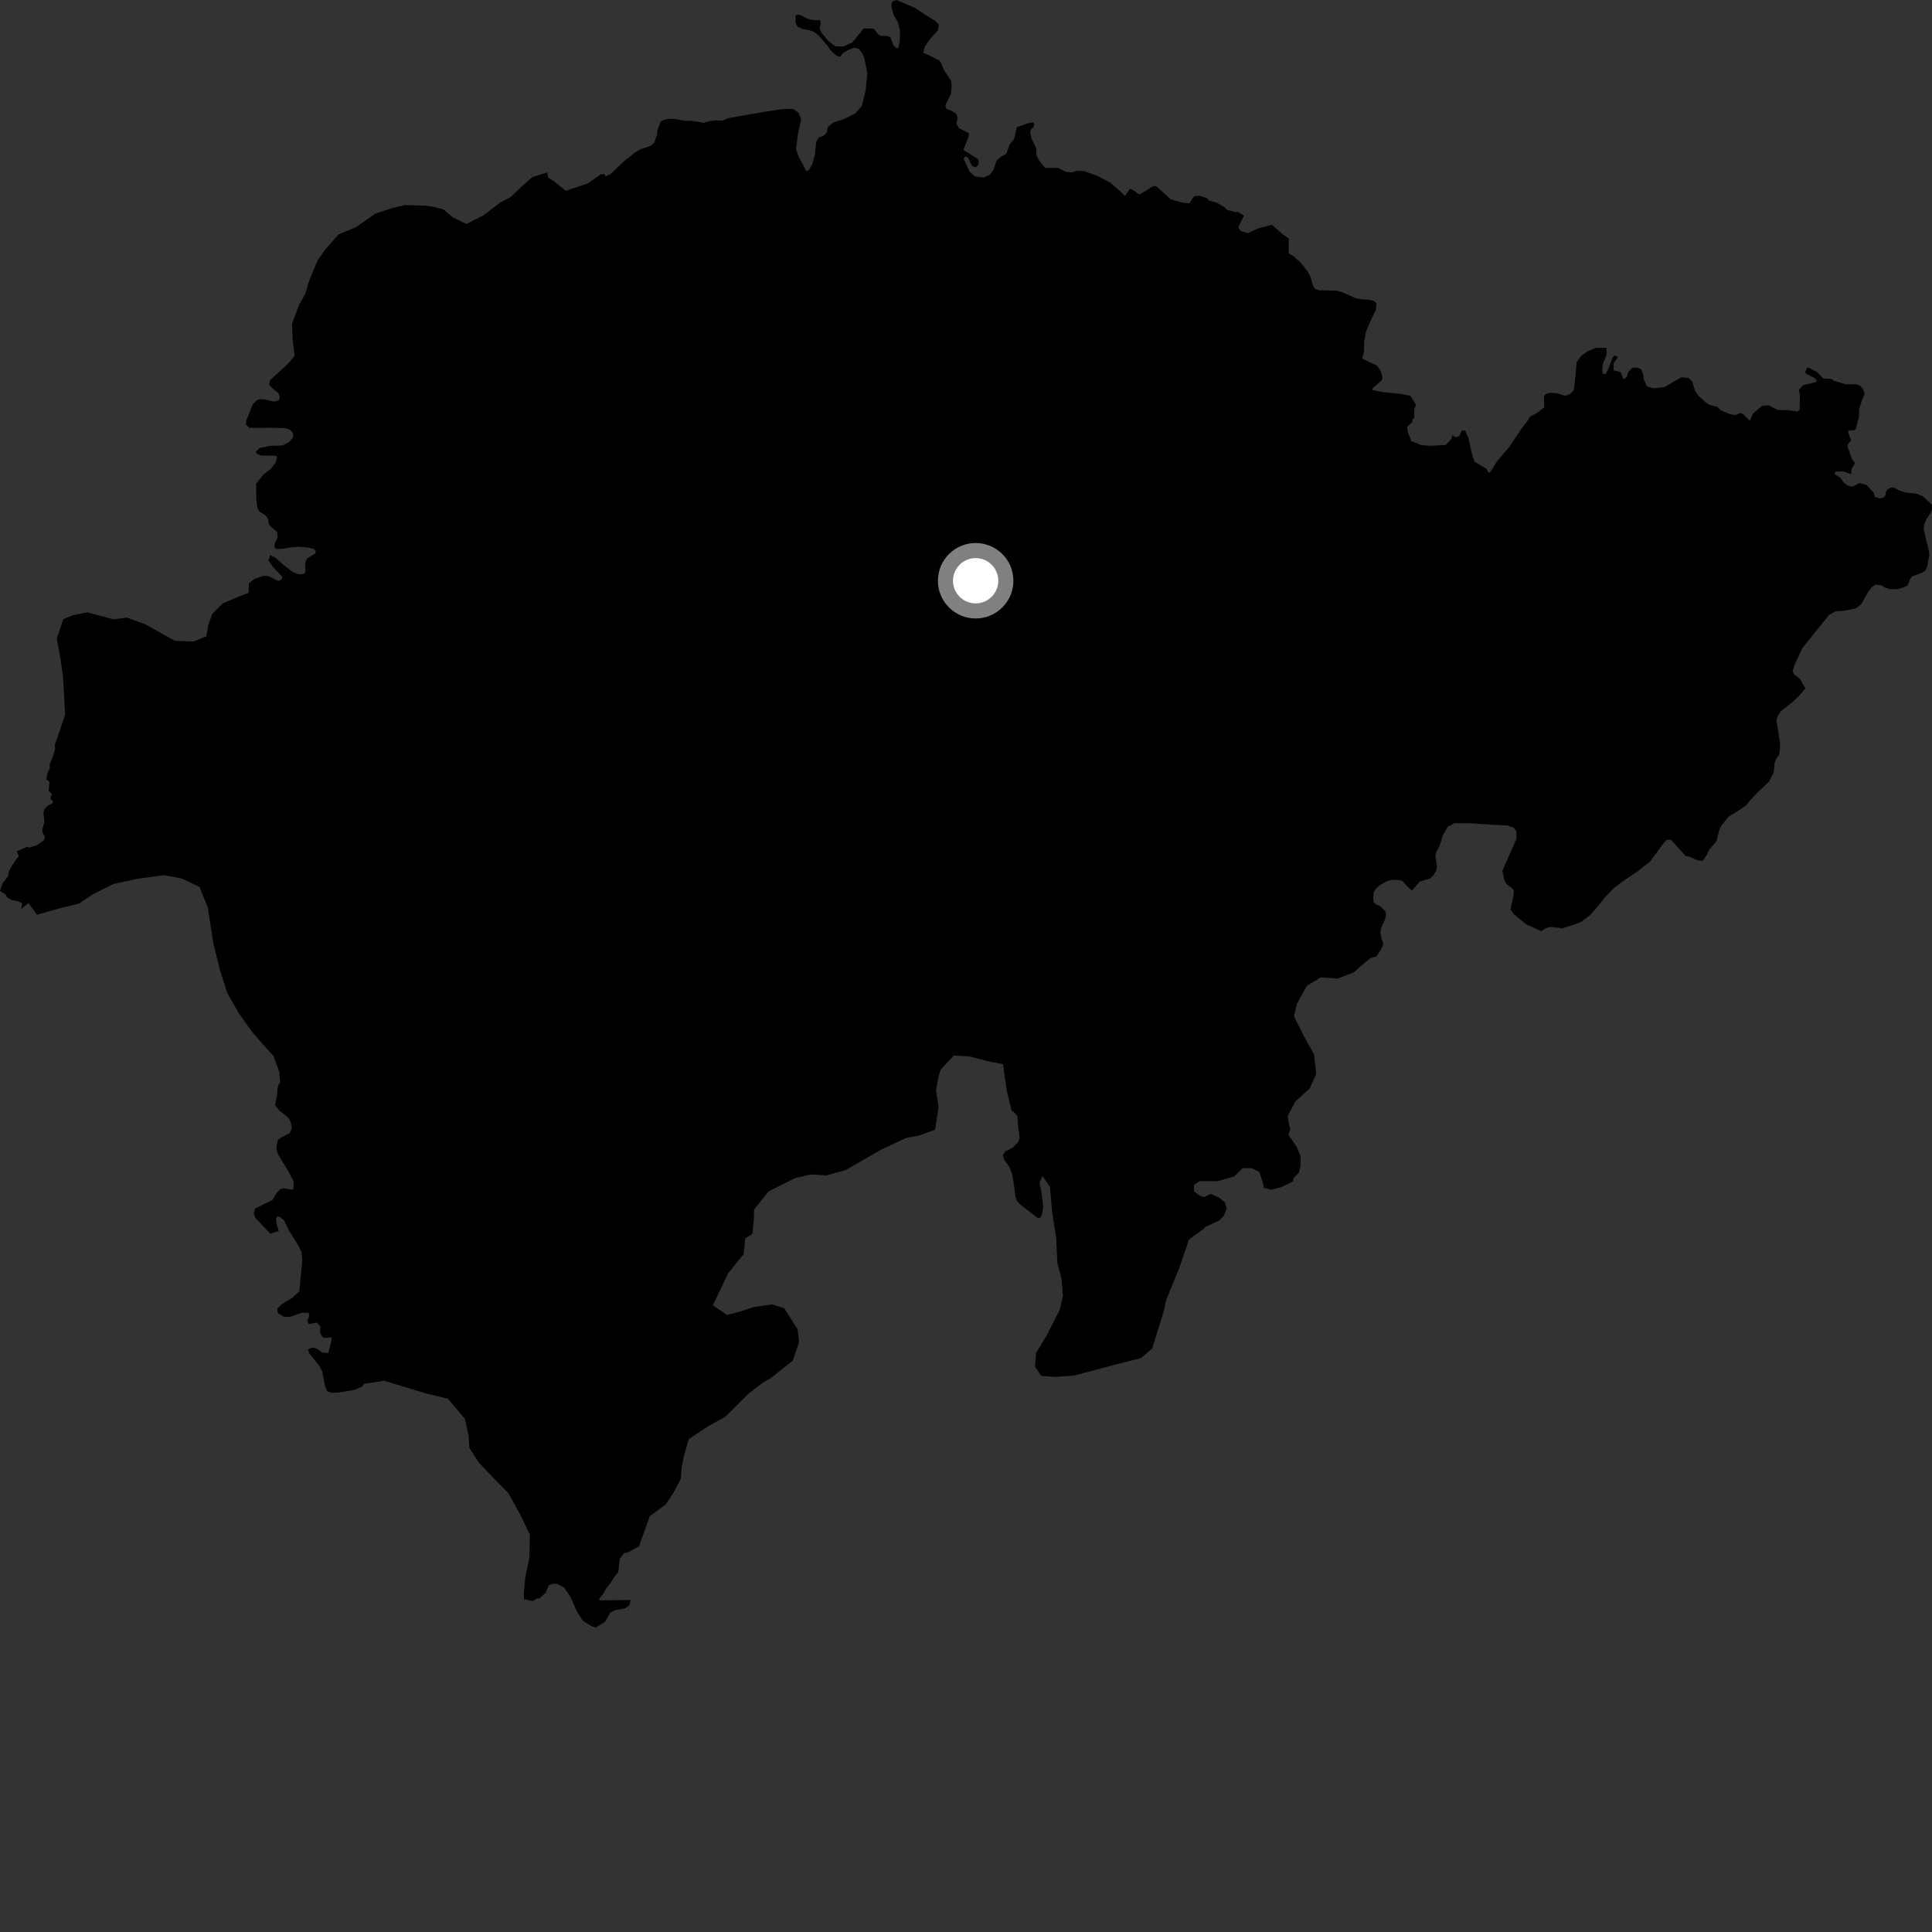 <?xml version="1.0" encoding="utf-8" ?>
<svg baseProfile="full" height="1024" version="1.1" width="1024" xmlns="http://www.w3.org/2000/svg" xmlns:ev="http://www.w3.org/2001/xml-events" xmlns:xlink="http://www.w3.org/1999/xlink"><rect width="100%" height="100%" fill="#333333" stroke="none"/><defs /><polygon fill="black" points="685.253,626.177 685.738,624.181 688.407,621.589 689.337,617.89 689.339,612.934 687.359,607.978 682.912,601.519 683.896,598.546 682.918,594.846 682.525,591.497 686.518,583.861 694.217,576.874 697.634,569.229 696.455,558.782 691.3,549.524 685.832,538.732 687.397,531.994 692.663,522.525 700.039,517.984 708.912,518.673 717.514,515.377 720.906,512.335 726.447,507.774 729.56,506.891 731.883,503.394 733.245,500.413 732.155,497.155 731.62,494.164 732.163,491.453 734.053,487.382 734.597,484.938 734.322,483.042 731.614,480.317 729.18,479.223 728.099,478.133 727.823,475.96 728.098,472.973 729.177,471.072 731.343,469.182 734.902,467.14 737.801,466.352 740.24,466.273 743.318,466.863 746.161,470.155 748.394,471.984 752.485,467.291 757.901,465.654 759.872,463.8 761.164,461.5 761.606,459.359 760.802,453.54 761.244,451.468 763.004,448.373 764.713,442.751 767.358,438.212 770.774,436.317 778.717,436.325 790.467,437.092 798.803,437.477 802.211,438.616 803.726,440.507 803.725,444.673 796.308,461.526 797.336,466.525 798.421,468.572 801.188,470.553 802.353,471.997 802.211,474.456 800.585,482.055 802.4,484.557 808.844,489.859 816.92,493.523 819.21,491.95 821.821,491.248 828.11,492.038 834.99,489.849 837.825,488.679 842.862,484.954 847.645,479.487 850.609,475.634 855.415,470.684 861.288,466.274 867.941,461.858 874.659,456.529 881.919,446.659 883.439,445.142 885.714,445.138 893.489,453.767 894.903,453.89 899.209,455.765 901.601,456.347 902.818,455.884 904.872,452.726 905.701,450.573 908.902,446.952 909.959,445.247 911.011,440.575 912.216,437.8 916.168,432.871 922.818,428.749 925.789,426.586 927.611,424.195 931.27,420.261 937.511,414.388 940.007,409.615 940.592,404.403 941.491,402.018 942.937,400.096 943.383,397.481 943.422,393.273 941.567,382.031 942.169,379.725 943.682,377.184 950.313,371.845 953.443,368.905 956.873,364.816 953.893,359.661 950.849,357.393 950.09,355.501 951.614,351.329 955.412,343.369 969.45,325.923 972.861,324.033 977.787,323.651 983.475,322.507 986.514,320.232 990.306,313.418 992.198,311.141 994.065,309.898 997.232,310.241 999.226,311.532 1001.679,312.206 1005.673,312.26 1009.028,311.319 1011.091,310.307 1012.443,306.86 1013.429,305.544 1018.62,303.609 1020.446,302.443 1021.427,300.369 1022.599,294.244 1022.034,290.412 1020.305,283.839 1019.585,280.088 1019.93,277.742 1021.073,275.184 1023.365,271.655 1024.0,269.903 1023.893,267.396 1019.146,263.013 1015.739,261.672 1009.98,261.025 1006.883,260.01 1003.945,258.519 1002.234,258.461 1000.529,259.263 999.626,260.543 999.513,262.25 998.507,263.635 996.37,264.172 993.754,263.369 993.157,261.194 989.376,257.097 985.53,255.982 981.958,257.958 979.343,257.37 977.154,255.823 975.604,253.369 972.346,251.233 972.882,249.903 977.202,249.895 981.091,251.399 981.422,248.407 983.187,245.468 981.525,243.23 979.235,236.583 979.392,235.463 981.152,233.489 979.551,229.036 979.709,228.235 982.645,228.019 983.615,227.377 985.316,220.708 985.377,217.03 986.492,213.209 988.306,208.512 987.403,206.115 985.59,204.248 983.827,203.715 978.217,203.662 971.943,201.829 970.955,200.886 966.306,200.569 963.052,197.159 958.618,194.816 957.709,195.037 956.799,197.22 957.326,198.182 961.503,200.208 962.945,201.699 962.622,202.442 955.62,204.185 953.484,206.488 953.962,209.63 953.86,217.158 952.627,218.171 948.14,217.43 941.997,217.223 937.397,214.776 933.756,215.209 929.048,219.326 927.451,223.013 924.024,219.603 922.423,218.862 919.962,219.986 917.494,219.672 912.498,217.761 910.204,215.628 906.432,214.65 904.749,213.805 900.204,209.765 898.357,207.017 896.91,202.228 894.975,200.301 891.186,199.967 882.226,205.146 876.365,205.839 872.92,204.815 871.129,200.758 871.017,198.864 869.834,195.649 867.62,194.86 865.184,194.889 862.985,197.295 862.29,199.641 860.527,201.087 858.973,197.194 855.232,196.29 855.285,192.398 857.532,189.348 856.032,188.339 854.799,189.301 852.232,196.082 851.167,198.111 849.562,198.17 849.192,195.985 849.566,192.884 851.587,187.706 851.438,184.375 845.87,184.385 841.805,185.989 838.276,188.442 835.713,191.762 834.542,203.711 834.107,206.918 832.183,208.839 829.617,209.798 825.025,208.416 821.176,208.211 819.254,208.849 818.299,210.24 818.509,215.889 814.981,218.67 810.815,220.912 809.749,222.837 806.432,227.211 799.813,237.044 793.194,244.869 789.78,250.415 788.93,250.419 787.857,248.493 781.461,244.646 780.183,240.595 778.262,232.05 776.555,228.207 774.743,228.207 773.528,231.132 771.586,231.769 769.667,230.667 769.429,232.382 766.24,235.866 757.571,236.292 753.095,235.855 747.978,233.715 746.032,228.555 745.857,226.136 748.59,223.712 748.584,222.318 749.573,221.408 749.615,216.929 750.496,214.54 747.558,209.808 742.016,208.72 733.067,207.845 727.74,206.764 727.317,205.914 731.785,202.08 732.772,200.759 732.081,197.326 730.031,193.881 721.981,190.055 723.019,186.031 723.02,181.174 724.01,175.703 726.148,170.656 729.202,164.238 729.576,160.784 728.199,159.481 726.141,158.947 721.331,158.563 718.565,158.023 711.37,154.859 708.163,154.019 698.914,153.85 696.709,152.86 695.678,150.711 694.618,146.798 693.247,144.04 689.279,139.08 685.634,135.858 683.05,134.301 683.05,126.355 679.963,124.276 674.133,119.108 666.591,121.142 661.444,123.537 657.666,122.492 656.297,120.422 659.364,114.274 655.827,112.257 655.01,112.492 650.32,111.21 648.986,109.803 644.783,107.357 640.677,106.27 639.916,105.136 636.168,103.833 633.559,103.825 632.264,104.811 630.504,107.718 627.067,107.497 620.586,105.67 612.717,98.656 610.998,98.654 607.56,101.058 603.782,103.111 601.034,101.046 598.974,100.011 596.256,103.902 592.819,100.513 588.532,96.913 582.241,93.474 574.725,90.718 570.725,90.465 568.202,91.402 564.928,91.059 560.799,88.998 553.917,89.002 550.652,84.873 549.273,81.95 549.304,78.732 546.69,73.363 545.995,70.095 546.338,68.716 547.716,67.517 548.242,65.795 547.544,64.763 544.621,65.453 538.941,67.353 537.477,73.76 535.236,76.339 533.338,81.499 530.581,83.047 528.173,85.11 526.623,89.925 524.554,92.685 521.449,94.063 516.804,93.55 513.872,90.985 510.765,84.11 511.803,82.739 513.177,83.767 515.244,88.056 517.138,88.739 518.526,87.368 518.694,85.301 518.005,84.099 511.11,79.816 510.699,79.179 513.208,72.943 513.6,70.593 508.266,67.914 506.888,65.518 507.575,62.591 506.884,60.355 505.164,59.156 501.55,57.616 501.024,55.897 504.044,49.747 504.39,45.797 504.045,42.7 500.164,36.904 498.96,33.648 497.923,32.093 492.824,29.492 489.304,27.987 490.173,24.724 492.751,20.932 497.062,16.113 497.585,13.015 495.514,10.957 490.169,7.702 485.172,4.275 475.165,0.0 472.755,0.867 472.413,3.276 473.621,7.908 475.859,11.687 477.067,16.329 476.898,22.17 476.027,25.44 475.301,25.624 473.559,24.156 471.985,19.843 470.408,19.056 466.759,19.065 465.478,18.19 463.028,15.177 457.845,15.034 451.812,22.438 446.981,24.687 442.667,24.516 438.539,21.265 435.432,17.316 434.395,15.254 434.911,12.844 434.784,10.789 430.387,10.549 428.065,9.953 424.576,8.112 422.879,7.728 421.674,8.264 421.6,11.929 422.759,14.231 425.686,15.445 429.061,16.04 431.363,16.878 433.832,18.781 438.905,24.585 440.136,26.577 443.445,29.545 445.205,30.075 446.897,28.084 449.817,26.314 452.973,25.309 455.121,25.837 457.204,28.507 458.129,30.879 459.703,38.797 458.785,48.082 456.719,56.338 453.271,60.124 447.063,63.235 441.554,64.96 438.789,67.368 438.1,70.467 436.038,72.193 433.965,72.876 432.59,75.289 431.899,81.821 430.519,86.98 428.798,90.072 427.419,90.763 423.28,82.865 421.901,79.081 422.936,70.837 424.658,63.27 423.29,59.83 420.525,57.772 415.013,57.776 405.712,59.164 386.096,62.61 382.776,63.994 379.483,63.75 376.814,64.023 372.919,65.122 367.314,64.126 363.101,64.056 357.966,63.059 353.897,62.989 350.768,63.898 349.993,64.974 348.314,69.426 348.307,71.25 346.781,75.693 344.871,77.288 339.056,79.285 336.522,80.889 330.17,85.942 323.471,92.381 321.007,93.521 320.31,92.301 318.214,92.459 311.756,97.132 299.95,101.152 293.97,96.349 290.602,94.177 290.005,91.406 282.328,93.809 277.699,97.765 270.61,104.461 265.366,107.187 256.127,114.186 247.203,118.722 240.151,115.297 234.951,110.964 230.04,109.704 226.051,109.07 214.675,108.694 208.213,110.188 198.979,113.207 188.479,120.515 179.53,124.161 172.733,131.799 168.388,137.932 164.016,148.341 161.82,155.702 158.406,161.833 154.768,171.624 155.1,179.752 156.169,188.508 153.806,191.496 151.024,194.28 143.106,201.551 142.677,203.903 144.171,205.606 147.387,208.163 148.247,210.074 147.818,212.209 145.24,212.857 140.746,211.799 137.962,211.594 136.242,212.025 133.889,214.377 130.464,223.145 130.464,225.066 132.174,226.762 145.031,226.731 151.029,226.935 153.813,227.787 155.309,229.698 155.31,231.834 153.386,234.187 149.743,236.118 142.885,236.344 137.746,237.422 135.608,239.353 136.028,240.412 138.393,241.479 145.671,241.459 146.952,242.096 146.103,245.086 143.739,248.29 139.462,251.721 135.737,256.366 135.873,264.506 136.346,268.873 137.268,271.017 140.729,273.144 142.112,275.125 142.534,277.804 143.241,278.856 146.846,281.904 147.226,284.557 145.692,287.952 145.355,289.814 146.544,290.994 150.281,290.819 154.018,290.128 158.094,289.79 162.681,290.115 166.42,290.958 167.434,292.146 167.096,293.327 162.684,296.043 161.836,298.077 161.839,303.324 160.651,304.35 158.102,304.352 155.376,303.337 150.111,299.289 146.033,295.569 143.145,294.217 142.295,297.104 144.674,300.481 149.601,305.718 149.439,306.907 147.565,307.933 141.962,305.229 139.575,305.24 134.987,306.775 131.926,309.154 131.754,314.221 125.241,316.731 118.124,319.775 112.543,325.292 110.352,331.428 109.401,337.254 102.599,340.005 92.725,339.679 76.725,330.743 67.18,327.347 60.071,328.251 46.202,324.534 38.797,326.05 33.542,328.186 30.098,338.613 31.897,348.128 33.401,358.567 34.512,378.833 29.005,395.04 29.282,396.678 28.051,400.937 26.348,405.04 26.378,407.403 25.404,409.059 24.491,412.955 26.192,414.326 25.82,419.233 27.521,420.88 26.629,423.234 28.002,424.614 27.838,425.761 25.265,427.012 23.552,428.873 23.05,430.667 23.529,435.626 22.432,439.739 22.503,441.032 23.824,443.551 23.342,445.32 19.702,447.94 15.459,449.266 14.474,448.783 8.937,451.187 10.013,453.912 8.896,455.043 6.341,458.862 4.566,462.173 4.391,464.286 1.293,468.261 0.0,472.211 3.064,474.213 3.77,475.612 6.292,477.07 9.542,477.694 11.787,478.677 11.242,481.79 15.129,478.618 19.597,484.856 30.466,481.72 41.938,478.894 49.475,473.84 60.107,468.545 73.148,465.743 86.772,463.88 96.295,465.613 105.748,470.114 110.118,480.938 113.055,499.718 116.421,513.608 120.434,526.273 126.642,537.144 133.507,546.807 139.499,553.691 144.918,559.635 148.092,568.299 148.514,573.848 147.796,574.367 147.048,577.095 146.804,581.057 145.739,585.58 147.977,588.549 152.954,592.509 154.198,594.977 154.692,598.206 153.451,600.683 149.471,602.671 147.235,604.165 146.488,608.621 147.238,611.599 153.133,621.309 155.557,626.073 155.611,629.95 154.912,630.537 150.335,629.84 148.468,630.316 147.063,631.715 144.478,635.93 135.223,640.528 134.455,643.05 135.256,645.397 143.316,653.909 147.79,652.413 146.547,648.7 146.299,645.729 147.048,644.737 148.289,644.977 150.528,646.713 153.014,651.909 158.232,660.318 159.722,663.539 160.217,667.995 158.666,684.414 154.94,687.888 149.47,691.121 146.987,693.601 147.234,695.838 150.212,697.815 153.447,698.056 159.903,695.814 163.63,695.804 163.878,697.54 162.893,700.02 163.633,701.747 167.852,701.002 169.814,703.013 169.539,706.15 170.957,708.732 172.837,709.197 175.64,708.729 175.742,710.223 174.002,717.161 170.777,716.921 168.291,714.935 165.56,714.202 163.321,715.197 163.816,717.175 169.036,723.609 170.773,726.83 172.267,734.751 173.501,737.482 175.739,738.223 180.206,737.969 187.661,736.72 191.87,734.99 192.989,733.459 203.625,731.827 226.14,738.634 237.46,741.37 246.405,752.031 248.345,760.679 248.804,767.445 253.825,775.243 261.62,783.427 269.406,791.308 275.594,802.519 280.857,813.404 280.544,825.983 278.46,835.746 277.639,844.012 277.726,847.608 282.433,848.622 284.713,847.15 285.761,847.329 289.302,844.109 290.899,840.225 292.882,839.487 295.358,839.493 299.071,841.485 302.53,846.693 305.757,854.133 308.97,859.091 313.424,861.826 315.789,862.678 320.698,859.541 323.516,854.721 325.744,853.49 331.189,852.504 333.664,850.77 334.162,848.046 318.132,848.21 317.401,847.658 319.34,845.207 321.143,842.197 323.533,839.176 325.338,836.164 327.726,833.152 328.435,826.182 330.752,823.205 332.981,822.709 337.786,819.995 338.525,819.994 344.365,803.648 352.829,797.419 356.662,791.681 360.849,783.809 361.311,777.682 362.359,772.183 365.053,762.741 375.352,755.939 384.401,750.936 396.384,738.946 404.534,732.7 408.597,730.411 420.211,721.098 423.526,711.346 422.773,704.585 415.644,693.371 409.234,691.38 399.669,692.686 391.902,695.259 385.396,696.946 377.83,691.847 385.939,674.86 394.192,664.627 395.008,656.36 398.749,653.996 399.574,646.032 399.677,641.127 407.314,631.483 421.327,624.452 429.706,622.49 437.999,622.99 448.245,620.153 466.669,609.514 480.403,603.066 486.597,601.98 495.607,598.806 497.443,586.569 496.107,577.949 497.197,571.524 498.54,566.955 505.506,559.435 513.806,559.931 524.225,562.62 531.584,564.015 533.698,578.484 536.22,588.792 537.186,589.169 539.286,591.607 539.546,596.518 540.439,603.395 539.531,605.469 536.789,608.249 532.742,610.342 531.609,612.114 532.159,614.565 534.951,618.442 536.511,622.34 537.557,628.761 538.136,634.044 538.922,636.252 540.23,638.01 549.19,644.986 550.507,645.828 551.971,644.658 552.962,639.7 551.974,631.775 550.984,626.814 552.523,623.347 556.47,629.042 557.682,642.569 559.816,656.129 560.41,669.341 562.674,677.988 563.379,686.9 561.666,694.23 554.879,707.57 549.096,717.254 548.614,724.297 551.883,729.29 559.566,729.776 569.124,729.09 593.553,722.638 604.685,719.854 610.644,714.789 616.638,695.609 618.023,689.203 624.874,672.51 630.158,656.998 637.93,651.349 638.788,650.318 646.207,646.872 648.682,644.394 650.166,640.434 649.221,637.285 646.226,634.774 641.591,632.813 638.292,634.457 636.319,633.955 632.852,631.471 632.85,628 635.82,626.03 645.22,626.057 654.118,623.599 658.566,619.154 663.513,619.17 667.46,621.166 668.944,625.625 669.934,629.593 673.889,630.598 679.322,629.126 685.253,626.177" /><circle cx="517.115" cy="307.81" fill="rgb(100%,100%,100%)" r="16" stroke="grey" stroke-width="8" /></svg>